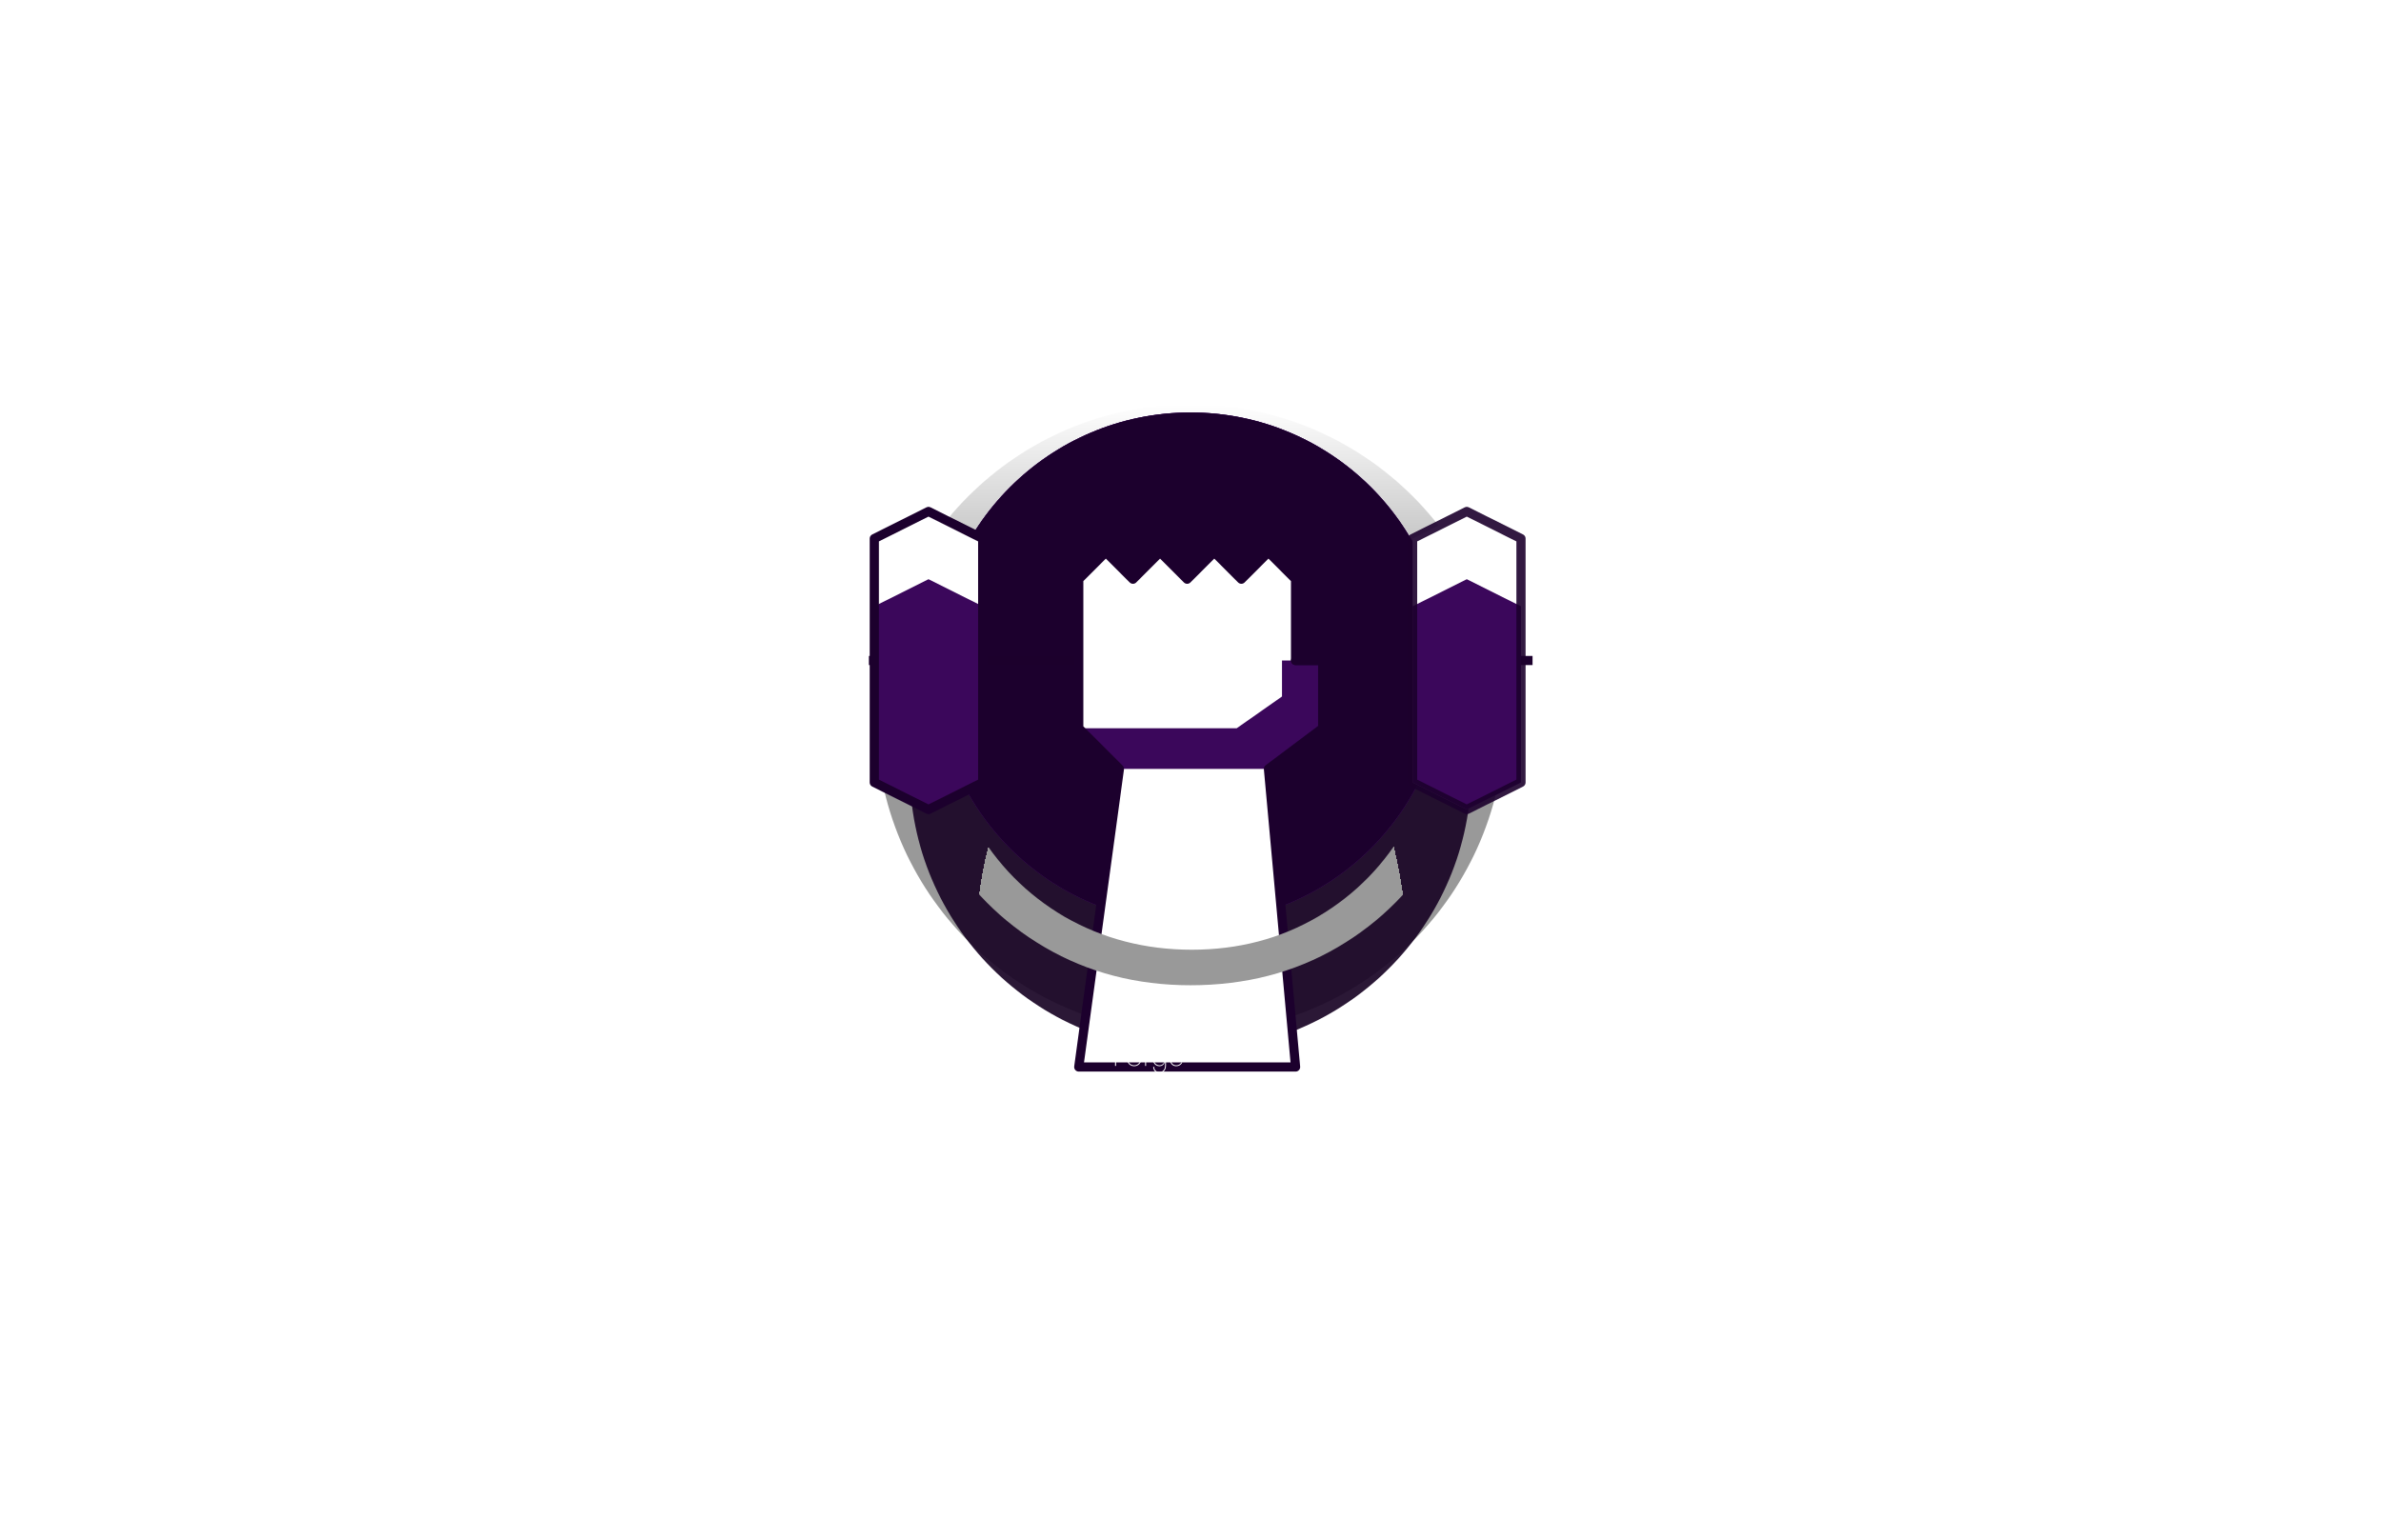 <svg width="2332" height="1508" viewBox="0 0 2332 1508" fill="none" xmlns="http://www.w3.org/2000/svg">
<g filter="url(#filter0_i_0_1)">
<circle cx="1166" cy="754" r="308" fill="url(#paint0_linear_0_1)"/>
</g>
<circle cx="1166" cy="754" r="275" fill="#190525" fill-opacity="0.92"/>
<g filter="url(#filter1_i_0_1)">
<circle cx="1166" cy="754" r="250" fill="#461763"/>
<circle cx="1166" cy="754" r="250" fill="#3B075B"/>
<circle cx="1166" cy="754" r="250" fill="#1C002D"/>
</g>
<g clip-path="url(#clip0_0_1)">
<path d="M1489.69 646.927H1516.23" stroke="#1C002D" stroke-width="9" stroke-linecap="round" stroke-linejoin="round"/>
<path d="M1268.9 567.302L1242.35 540.76L1215.81 567.302L1189.27 540.76L1162.73 567.302L1136.19 540.76L1109.65 567.302L1083.1 540.76L1056.56 567.302V713.281L1096.38 753.094L1056.56 1045.05H1268.9L1242.35 753.094L1295.44 713.281V646.927H1268.9V567.302Z" fill="white"/>
<path d="M962.479 766.365L909.396 792.906L856.312 766.365V527.49L909.396 500.948L962.479 527.49V766.365Z" fill="white"/>
<path d="M1489.69 766.365L1436.6 792.906L1383.52 766.365V527.49L1436.6 500.948L1489.69 527.49V766.365Z" fill="white"/>
<path d="M1383.52 593.844V766.365L1436.6 792.906L1489.69 766.365V593.844L1436.6 567.302L1383.52 593.844Z" fill="#3B075B"/>
<path d="M1255.62 646.927V682.173L1211.25 713.281H1056.56L1096.38 753.094H1242.35L1295.44 713.281V646.927H1255.62Z" fill="#3B075B"/>
<path opacity="0.33" d="M962.479 646.927H1052.48" stroke="#1C002D" stroke-width="9" stroke-linecap="round" stroke-linejoin="round"/>
<path d="M1268.9 646.927H1378.9" stroke="#1C002D" stroke-width="9" stroke-linecap="round" stroke-linejoin="round"/>
<path opacity="0.9" d="M1489.69 766.365L1436.6 792.906L1383.52 766.365V527.49L1436.6 500.948L1489.69 527.49V766.365Z" stroke="#1C002D" stroke-width="9" stroke-linecap="round" stroke-linejoin="round"/>
<path d="M1268.9 567.302L1242.35 540.76L1215.81 567.302L1189.27 540.76L1162.73 567.302L1136.19 540.76L1109.65 567.302L1083.1 540.76L1056.56 567.302V713.281L1096.38 753.094L1056.56 1045.05H1268.9L1242.35 753.094L1295.44 713.281V646.927H1268.9V567.302Z" stroke="#1C002D" stroke-width="9" stroke-linecap="round" stroke-linejoin="round"/>
<path d="M829.771 646.927H856.312" stroke="#1C002D" stroke-width="9" stroke-linecap="round" stroke-linejoin="round"/>
<path d="M856.312 593.844V766.365L909.396 792.906L962.479 766.365V593.844L909.396 567.302L856.312 593.844Z" fill="#3B075B"/>
<path d="M962.479 766.365L909.396 792.906L856.312 766.365V527.49L909.396 500.948L962.479 527.49V766.365Z" stroke="#1C002D" stroke-width="9" stroke-linecap="round" stroke-linejoin="round"/>
<g filter="url(#filter2_d_0_1)">
<path d="M1092.58 1019.93V1019H1101.64V1019.93H1092.58ZM1092.58 1029.11V1028.18H1101.34V1029.11H1092.58ZM1092.1 1019H1093.09V1040H1092.1V1019ZM1103.79 1033.1C1103.79 1031.7 1104.1 1030.46 1104.72 1029.38C1105.34 1028.3 1106.18 1027.45 1107.24 1026.83C1108.3 1026.21 1109.49 1025.9 1110.81 1025.9C1112.15 1025.9 1113.35 1026.21 1114.41 1026.83C1115.47 1027.45 1116.31 1028.3 1116.93 1029.38C1117.55 1030.46 1117.86 1031.7 1117.86 1033.1C1117.86 1034.48 1117.55 1035.72 1116.93 1036.82C1116.31 1037.9 1115.47 1038.75 1114.41 1039.37C1113.35 1039.99 1112.15 1040.3 1110.81 1040.3C1109.49 1040.3 1108.3 1039.99 1107.24 1039.37C1106.18 1038.75 1105.34 1037.9 1104.72 1036.82C1104.1 1035.72 1103.79 1034.48 1103.79 1033.1ZM1104.72 1033.1C1104.72 1034.34 1104.99 1035.44 1105.53 1036.4C1106.07 1037.34 1106.8 1038.08 1107.72 1038.62C1108.66 1039.16 1109.7 1039.43 1110.84 1039.43C1111.98 1039.43 1113.01 1039.16 1113.93 1038.62C1114.85 1038.08 1115.58 1037.33 1116.12 1036.37C1116.66 1035.41 1116.93 1034.32 1116.93 1033.1C1116.93 1031.88 1116.66 1030.79 1116.12 1029.83C1115.58 1028.87 1114.85 1028.12 1113.93 1027.58C1113.01 1027.04 1111.98 1026.77 1110.84 1026.77C1109.7 1026.77 1108.66 1027.04 1107.72 1027.58C1106.8 1028.12 1106.07 1028.87 1105.53 1029.83C1104.99 1030.79 1104.72 1031.88 1104.72 1033.1ZM1122.5 1026.2V1040H1121.57V1026.2H1122.5ZM1127.39 1027.4C1127.11 1027.2 1126.83 1027.05 1126.55 1026.95C1126.27 1026.83 1125.97 1026.77 1125.65 1026.77C1124.91 1026.77 1124.3 1026.99 1123.82 1027.43C1123.36 1027.87 1123.02 1028.46 1122.8 1029.2C1122.6 1029.92 1122.5 1030.72 1122.5 1031.6H1122.08C1122.08 1030.5 1122.22 1029.53 1122.5 1028.69C1122.8 1027.83 1123.23 1027.15 1123.79 1026.65C1124.37 1026.15 1125.05 1025.9 1125.83 1025.9C1126.21 1025.9 1126.58 1025.97 1126.94 1026.11C1127.3 1026.23 1127.62 1026.41 1127.9 1026.65L1127.39 1027.4ZM1129.49 1040.9H1130.42C1130.42 1041.92 1130.63 1042.81 1131.05 1043.57C1131.49 1044.33 1132.1 1044.93 1132.88 1045.37C1133.66 1045.81 1134.56 1046.03 1135.58 1046.03C1136.54 1046.03 1137.44 1045.8 1138.28 1045.34C1139.12 1044.9 1139.8 1044.2 1140.32 1043.24C1140.84 1042.3 1141.1 1041.12 1141.1 1039.7V1026.2H1142V1039.7C1142 1041.28 1141.7 1042.6 1141.1 1043.66C1140.52 1044.74 1139.74 1045.55 1138.76 1046.09C1137.8 1046.63 1136.74 1046.9 1135.58 1046.9C1134.38 1046.9 1133.32 1046.65 1132.4 1046.15C1131.48 1045.65 1130.76 1044.94 1130.24 1044.02C1129.74 1043.12 1129.49 1042.08 1129.49 1040.9ZM1129.1 1033.1C1129.1 1031.62 1129.39 1030.35 1129.97 1029.29C1130.55 1028.21 1131.33 1027.38 1132.31 1026.8C1133.31 1026.2 1134.41 1025.9 1135.61 1025.9C1136.83 1025.9 1137.88 1026.23 1138.76 1026.89C1139.64 1027.55 1140.32 1028.43 1140.8 1029.53C1141.28 1030.63 1141.52 1031.82 1141.52 1033.1C1141.52 1034.36 1141.28 1035.55 1140.8 1036.67C1140.32 1037.77 1139.64 1038.65 1138.76 1039.31C1137.88 1039.97 1136.83 1040.3 1135.61 1040.3C1134.41 1040.3 1133.31 1040.01 1132.31 1039.43C1131.33 1038.83 1130.55 1037.99 1129.97 1036.91C1129.39 1035.83 1129.1 1034.56 1129.1 1033.1ZM1130.03 1033.1C1130.03 1034.4 1130.28 1035.53 1130.78 1036.49C1131.3 1037.43 1131.99 1038.16 1132.85 1038.68C1133.73 1039.18 1134.71 1039.43 1135.79 1039.43C1136.77 1039.43 1137.66 1039.14 1138.46 1038.56C1139.26 1037.96 1139.9 1037.17 1140.38 1036.19C1140.86 1035.21 1141.1 1034.14 1141.1 1032.98C1141.1 1032.18 1140.96 1031.42 1140.68 1030.7C1140.4 1029.96 1140.02 1029.3 1139.54 1028.72C1139.06 1028.12 1138.49 1027.65 1137.83 1027.31C1137.19 1026.95 1136.51 1026.77 1135.79 1026.77C1134.71 1026.77 1133.73 1027.03 1132.85 1027.55C1131.99 1028.05 1131.3 1028.77 1130.78 1029.71C1130.28 1030.65 1130.03 1031.78 1130.03 1033.1ZM1151.86 1040.3C1150.66 1040.3 1149.58 1039.99 1148.62 1039.37C1147.68 1038.73 1146.94 1037.87 1146.4 1036.79C1145.86 1035.69 1145.59 1034.45 1145.59 1033.07C1145.59 1031.67 1145.87 1030.43 1146.43 1029.35C1146.99 1028.27 1147.75 1027.43 1148.71 1026.83C1149.69 1026.21 1150.8 1025.9 1152.04 1025.9C1153.24 1025.9 1154.3 1026.19 1155.22 1026.77C1156.16 1027.35 1156.9 1028.15 1157.44 1029.17C1157.98 1030.17 1158.25 1031.3 1158.25 1032.56C1158.25 1032.66 1158.24 1032.78 1158.22 1032.92C1158.22 1033.06 1158.21 1033.19 1158.19 1033.31H1146.19V1032.5H1157.53L1157.11 1033.1C1157.15 1033 1157.18 1032.88 1157.2 1032.74C1157.24 1032.58 1157.26 1032.42 1157.26 1032.26C1157.26 1031.22 1157.03 1030.28 1156.57 1029.44C1156.11 1028.6 1155.48 1027.94 1154.68 1027.46C1153.9 1026.98 1153.02 1026.74 1152.04 1026.74C1150.98 1026.74 1150.03 1027.01 1149.19 1027.55C1148.37 1028.07 1147.72 1028.81 1147.24 1029.77C1146.76 1030.71 1146.52 1031.79 1146.52 1033.01C1146.52 1034.25 1146.75 1035.36 1147.21 1036.34C1147.69 1037.3 1148.33 1038.06 1149.13 1038.62C1149.95 1039.16 1150.89 1039.43 1151.95 1039.43C1153.09 1039.43 1154.08 1039.18 1154.92 1038.68C1155.76 1038.18 1156.54 1037.39 1157.26 1036.31L1158.01 1036.79C1157.19 1038.01 1156.29 1038.9 1155.31 1039.46C1154.33 1040.02 1153.18 1040.3 1151.86 1040.3Z" fill="white"/>
</g>
</g>
<g filter="url(#filter3_i_0_1)">
<path d="M885.259 777C885.259 721 897.659 671.4 922.459 628.2C947.259 585 980.859 551 1023.26 526.2C1065.66 501.4 1113.26 489 1166.06 489C1219.66 489 1267.66 501.4 1310.06 526.2C1352.46 551 1386.06 585 1410.86 628.2C1435.66 671.4 1448.06 721 1448.06 777C1448.06 832.2 1435.66 881.8 1410.86 925.8C1386.06 969 1352.46 1003 1310.06 1027.8C1267.66 1052.6 1219.66 1065 1166.06 1065C1113.26 1065 1065.66 1052.6 1023.26 1027.8C980.859 1003 947.259 969 922.459 925.8C897.659 881.8 885.259 832.2 885.259 777ZM922.459 777C922.459 826.6 933.259 870.6 954.859 909C976.459 946.6 1005.66 976.2 1042.46 997.8C1080.06 1019.4 1121.66 1030.2 1167.26 1030.2C1212.86 1030.2 1254.06 1019.4 1290.86 997.8C1327.66 976.2 1356.86 946.2 1378.46 907.8C1400.06 869.4 1410.86 825.8 1410.86 777C1410.86 728.2 1400.06 684.6 1378.46 646.2C1356.86 607.8 1327.66 577.8 1290.86 556.2C1254.06 534.6 1212.86 523.8 1167.26 523.8C1121.66 523.8 1080.06 534.6 1042.46 556.2C1005.66 577.8 976.459 607.8 954.859 646.2C933.259 684.6 922.459 728.2 922.459 777Z" fill="url(#paint1_radial_0_1)"/>
</g>
<defs>
<filter id="filter0_i_0_1" x="858" y="396" width="616" height="666" filterUnits="userSpaceOnUse" color-interpolation-filters="sRGB">
<feFlood flood-opacity="0" result="BackgroundImageFix"/>
<feBlend mode="normal" in="SourceGraphic" in2="BackgroundImageFix" result="shape"/>
<feColorMatrix in="SourceAlpha" type="matrix" values="0 0 0 0 0 0 0 0 0 0 0 0 0 0 0 0 0 0 127 0" result="hardAlpha"/>
<feOffset dy="-50"/>
<feGaussianBlur stdDeviation="75"/>
<feComposite in2="hardAlpha" operator="arithmetic" k2="-1" k3="1"/>
<feColorMatrix type="matrix" values="0 0 0 0 0.332 0 0 0 0 0 0 0 0 0 0.449 0 0 0 0.74 0"/>
<feBlend mode="normal" in2="shape" result="effect1_innerShadow_0_1"/>
</filter>
<filter id="filter1_i_0_1" x="916" y="404" width="500" height="600" filterUnits="userSpaceOnUse" color-interpolation-filters="sRGB">
<feFlood flood-opacity="0" result="BackgroundImageFix"/>
<feBlend mode="normal" in="SourceGraphic" in2="BackgroundImageFix" result="shape"/>
<feColorMatrix in="SourceAlpha" type="matrix" values="0 0 0 0 0 0 0 0 0 0 0 0 0 0 0 0 0 0 127 0" result="hardAlpha"/>
<feMorphology radius="30" operator="dilate" in="SourceAlpha" result="effect1_innerShadow_0_1"/>
<feOffset dy="-100"/>
<feGaussianBlur stdDeviation="100"/>
<feComposite in2="hardAlpha" operator="arithmetic" k2="-1" k3="1"/>
<feColorMatrix type="matrix" values="0 0 0 0 0.914 0 0 0 0 0.672 0 0 0 0 0.999 0 0 0 0.78 0"/>
<feBlend mode="normal" in2="shape" result="effect1_innerShadow_0_1"/>
</filter>
<filter id="filter2_d_0_1" x="1088.1" y="1019" width="74.154" height="35.9" filterUnits="userSpaceOnUse" color-interpolation-filters="sRGB">
<feFlood flood-opacity="0" result="BackgroundImageFix"/>
<feColorMatrix in="SourceAlpha" type="matrix" values="0 0 0 0 0 0 0 0 0 0 0 0 0 0 0 0 0 0 127 0" result="hardAlpha"/>
<feOffset dy="4"/>
<feGaussianBlur stdDeviation="2"/>
<feComposite in2="hardAlpha" operator="out"/>
<feColorMatrix type="matrix" values="0 0 0 0 0 0 0 0 0 0 0 0 0 0 0 0 0 0 0.25 0"/>
<feBlend mode="normal" in2="BackgroundImageFix" result="effect1_dropShadow_0_1"/>
<feBlend mode="normal" in="SourceGraphic" in2="effect1_dropShadow_0_1" result="shape"/>
</filter>
<filter id="filter3_i_0_1" x="885.259" y="439" width="562.8" height="626" filterUnits="userSpaceOnUse" color-interpolation-filters="sRGB">
<feFlood flood-opacity="0" result="BackgroundImageFix"/>
<feBlend mode="normal" in="SourceGraphic" in2="BackgroundImageFix" result="shape"/>
<feColorMatrix in="SourceAlpha" type="matrix" values="0 0 0 0 0 0 0 0 0 0 0 0 0 0 0 0 0 0 127 0" result="hardAlpha"/>
<feOffset dy="-100"/>
<feGaussianBlur stdDeviation="25"/>
<feComposite in2="hardAlpha" operator="arithmetic" k2="-1" k3="1"/>
<feColorMatrix type="matrix" values="0 0 0 0 0.333 0 0 0 0 0 0 0 0 0 0.447 0 0 0 0.5 0"/>
<feBlend mode="normal" in2="shape" result="effect1_innerShadow_0_1"/>
</filter>
<linearGradient id="paint0_linear_0_1" x1="1166" y1="446" x2="1166" y2="1062" gradientUnits="userSpaceOnUse">
<stop stop-color="white"/>
<stop offset="0.395" stop-color="#999999"/>
</linearGradient>
<radialGradient id="paint1_radial_0_1" cx="0" cy="0" r="1" gradientUnits="userSpaceOnUse" gradientTransform="translate(1166.5 1033.5) rotate(90) scale(469.5 324.5)">
<stop offset="0.65" stop-color="#999999"/>
<stop offset="0.65" stop-color="white" stop-opacity="0"/>
</radialGradient>
<clipPath id="clip0_0_1">
<rect width="650" height="650" fill="white" transform="translate(851 448)"/>
</clipPath>
</defs>
</svg>
